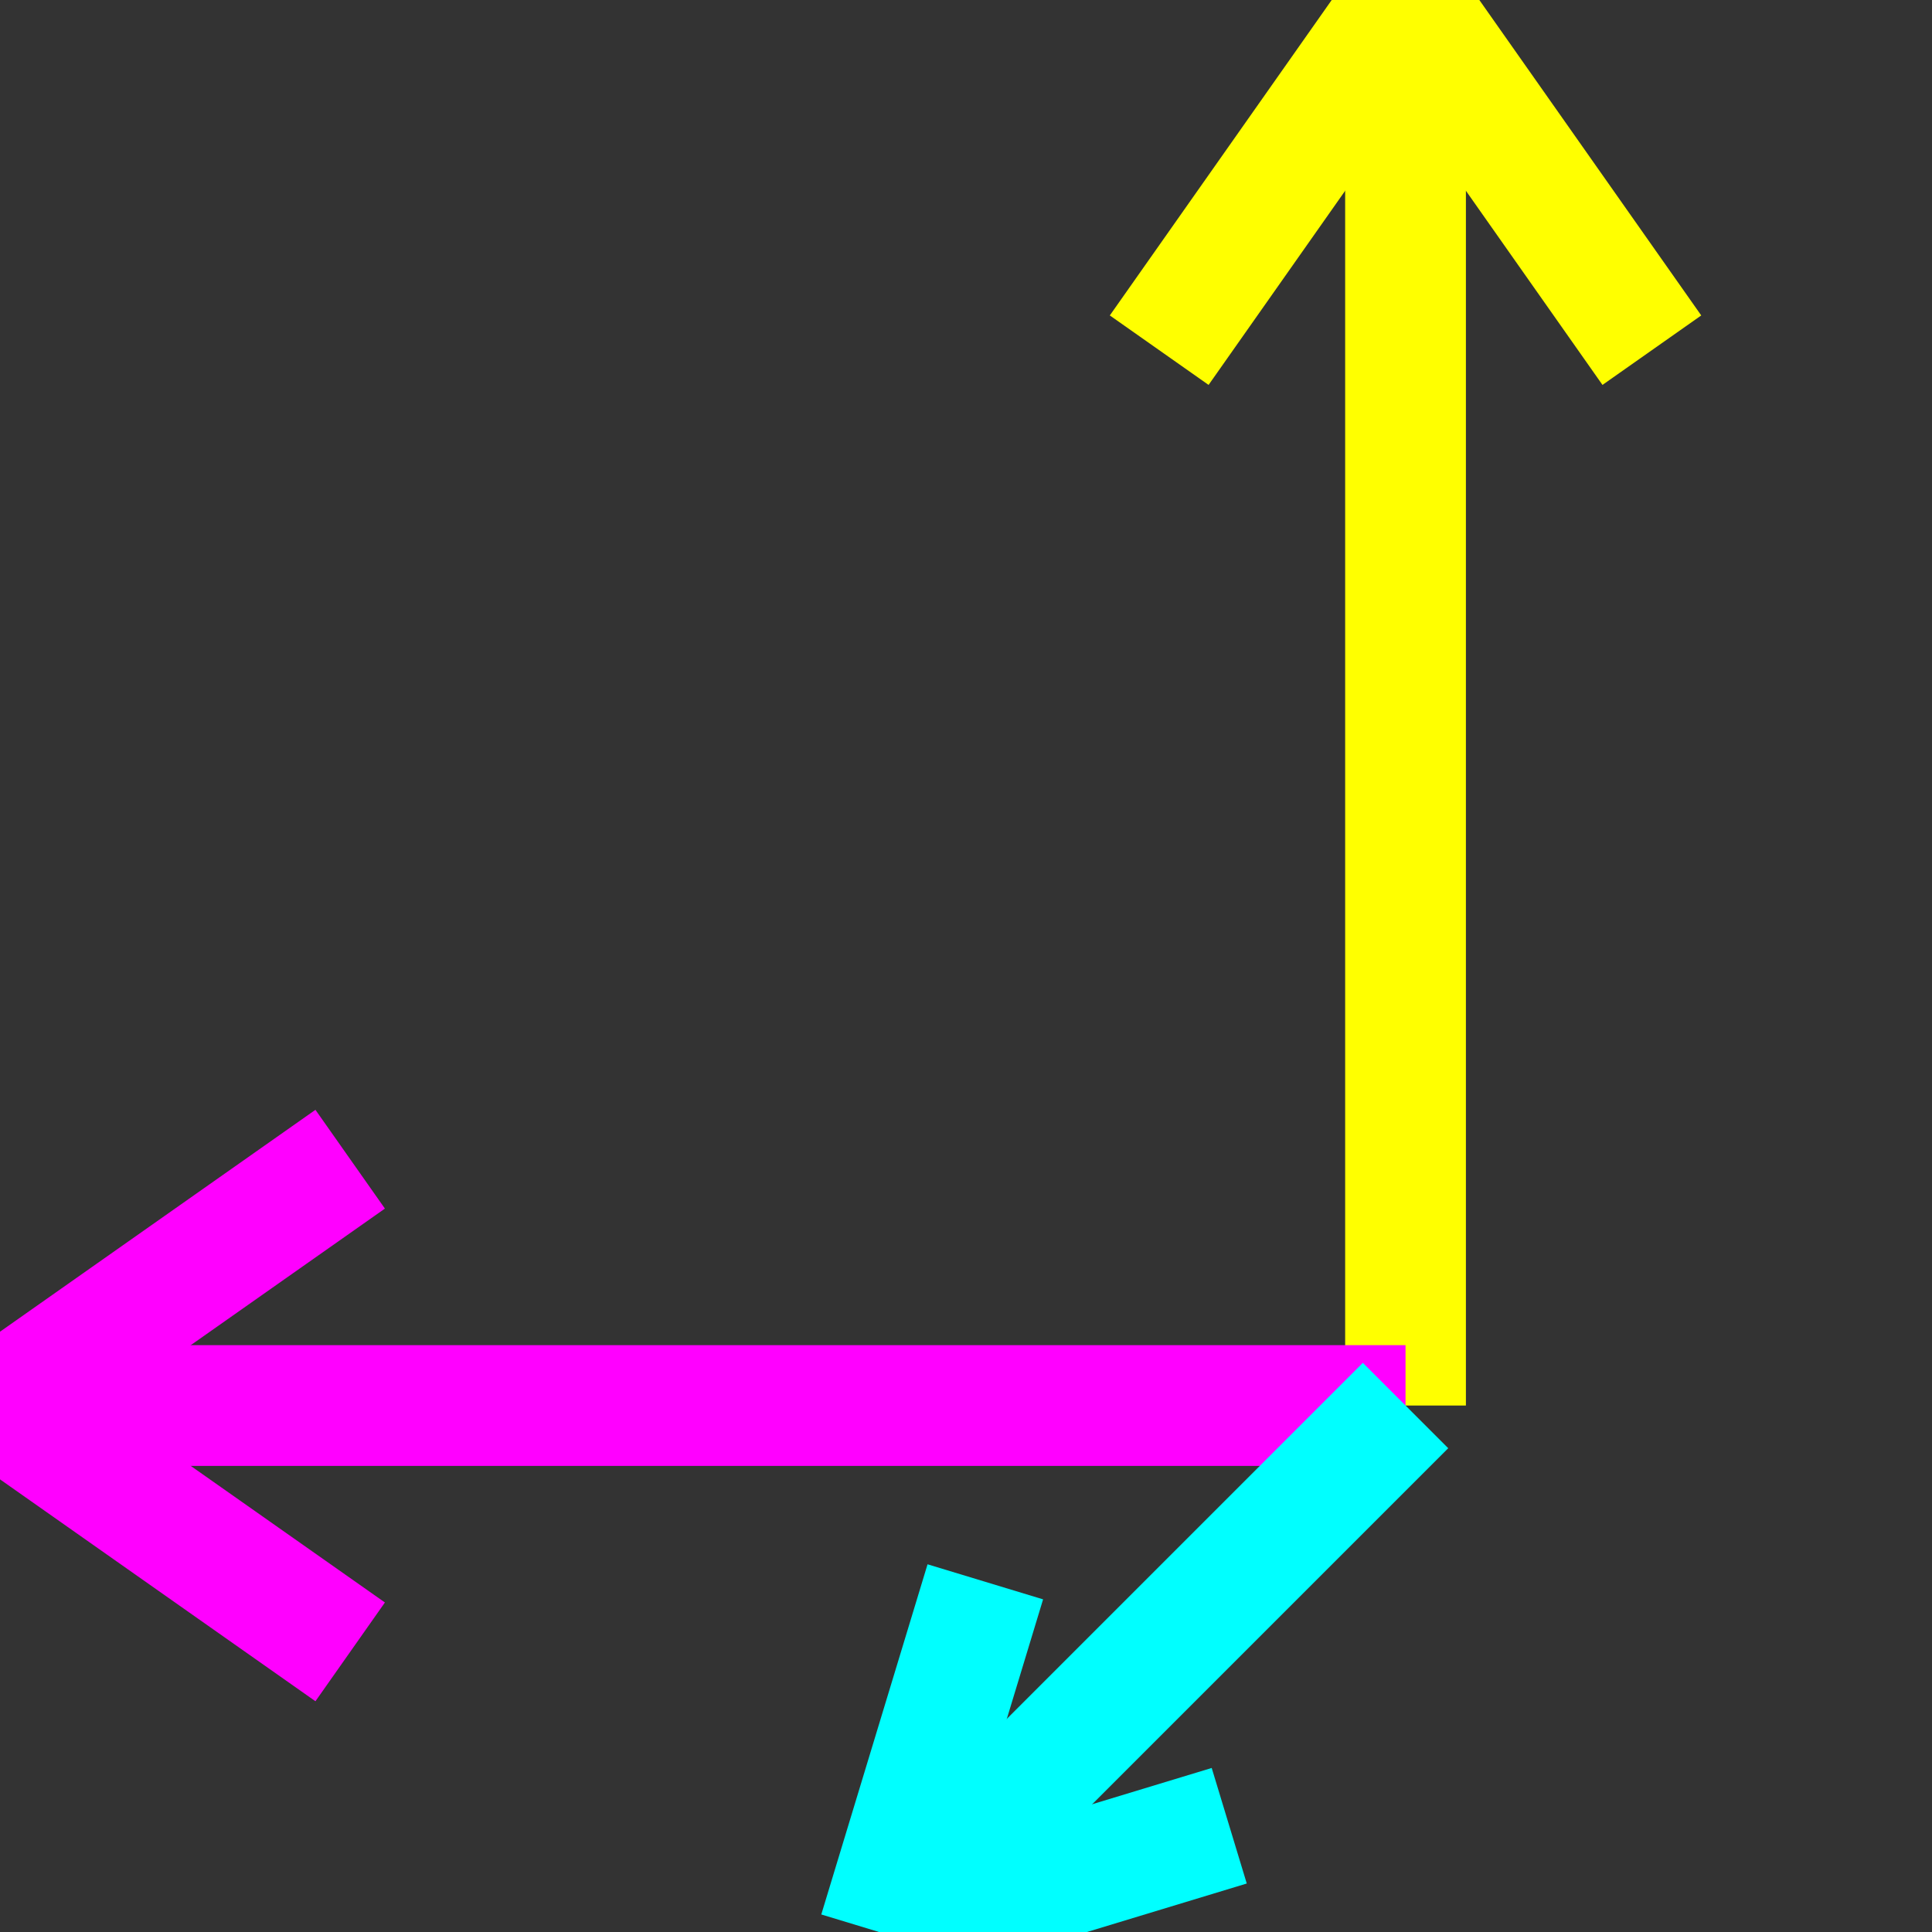 <svg viewBox="0 0 80 80" xmlns="http://www.w3.org/2000/svg">
  <rect x="0" y="0" width="80" height="80" fill="#333333" stroke="none"/>
  <line x1="58.2" y1=" 0.0" x2="58.2" y2="58.2" stroke="yellow" stroke-width="5" />
  <line x1="58.2" y1=" 0.0" x2="68.4" y2="14.5" stroke="yellow" stroke-width="5" />
  <line x1="58.2" y1=" 0.0" x2="48.0" y2="14.5" stroke="yellow" stroke-width="5" />

  <line x1="58.2" y1="58.2" x2=" 0.0" y2="58.2" stroke="magenta"    stroke-width="5" />
  <line x1=" 0.0" y1="58.2" x2="14.5" y2="68.4" stroke="magenta"    stroke-width="5" />
  <line x1=" 0.0" y1="58.2" x2="14.5" y2="48.0" stroke="magenta"    stroke-width="5" />

  <line x1="58.2" y1="58.2" x2="36.4" y2="80.0" stroke="cyan" stroke-width="5" />
  <line x1="36.4" y1="80.0" x2="50.9" y2="75.6" stroke="cyan" stroke-width="5" />
  <line x1="36.4" y1="80.0" x2="40.8" y2="65.5" stroke="cyan" stroke-width="5" />
</svg>
